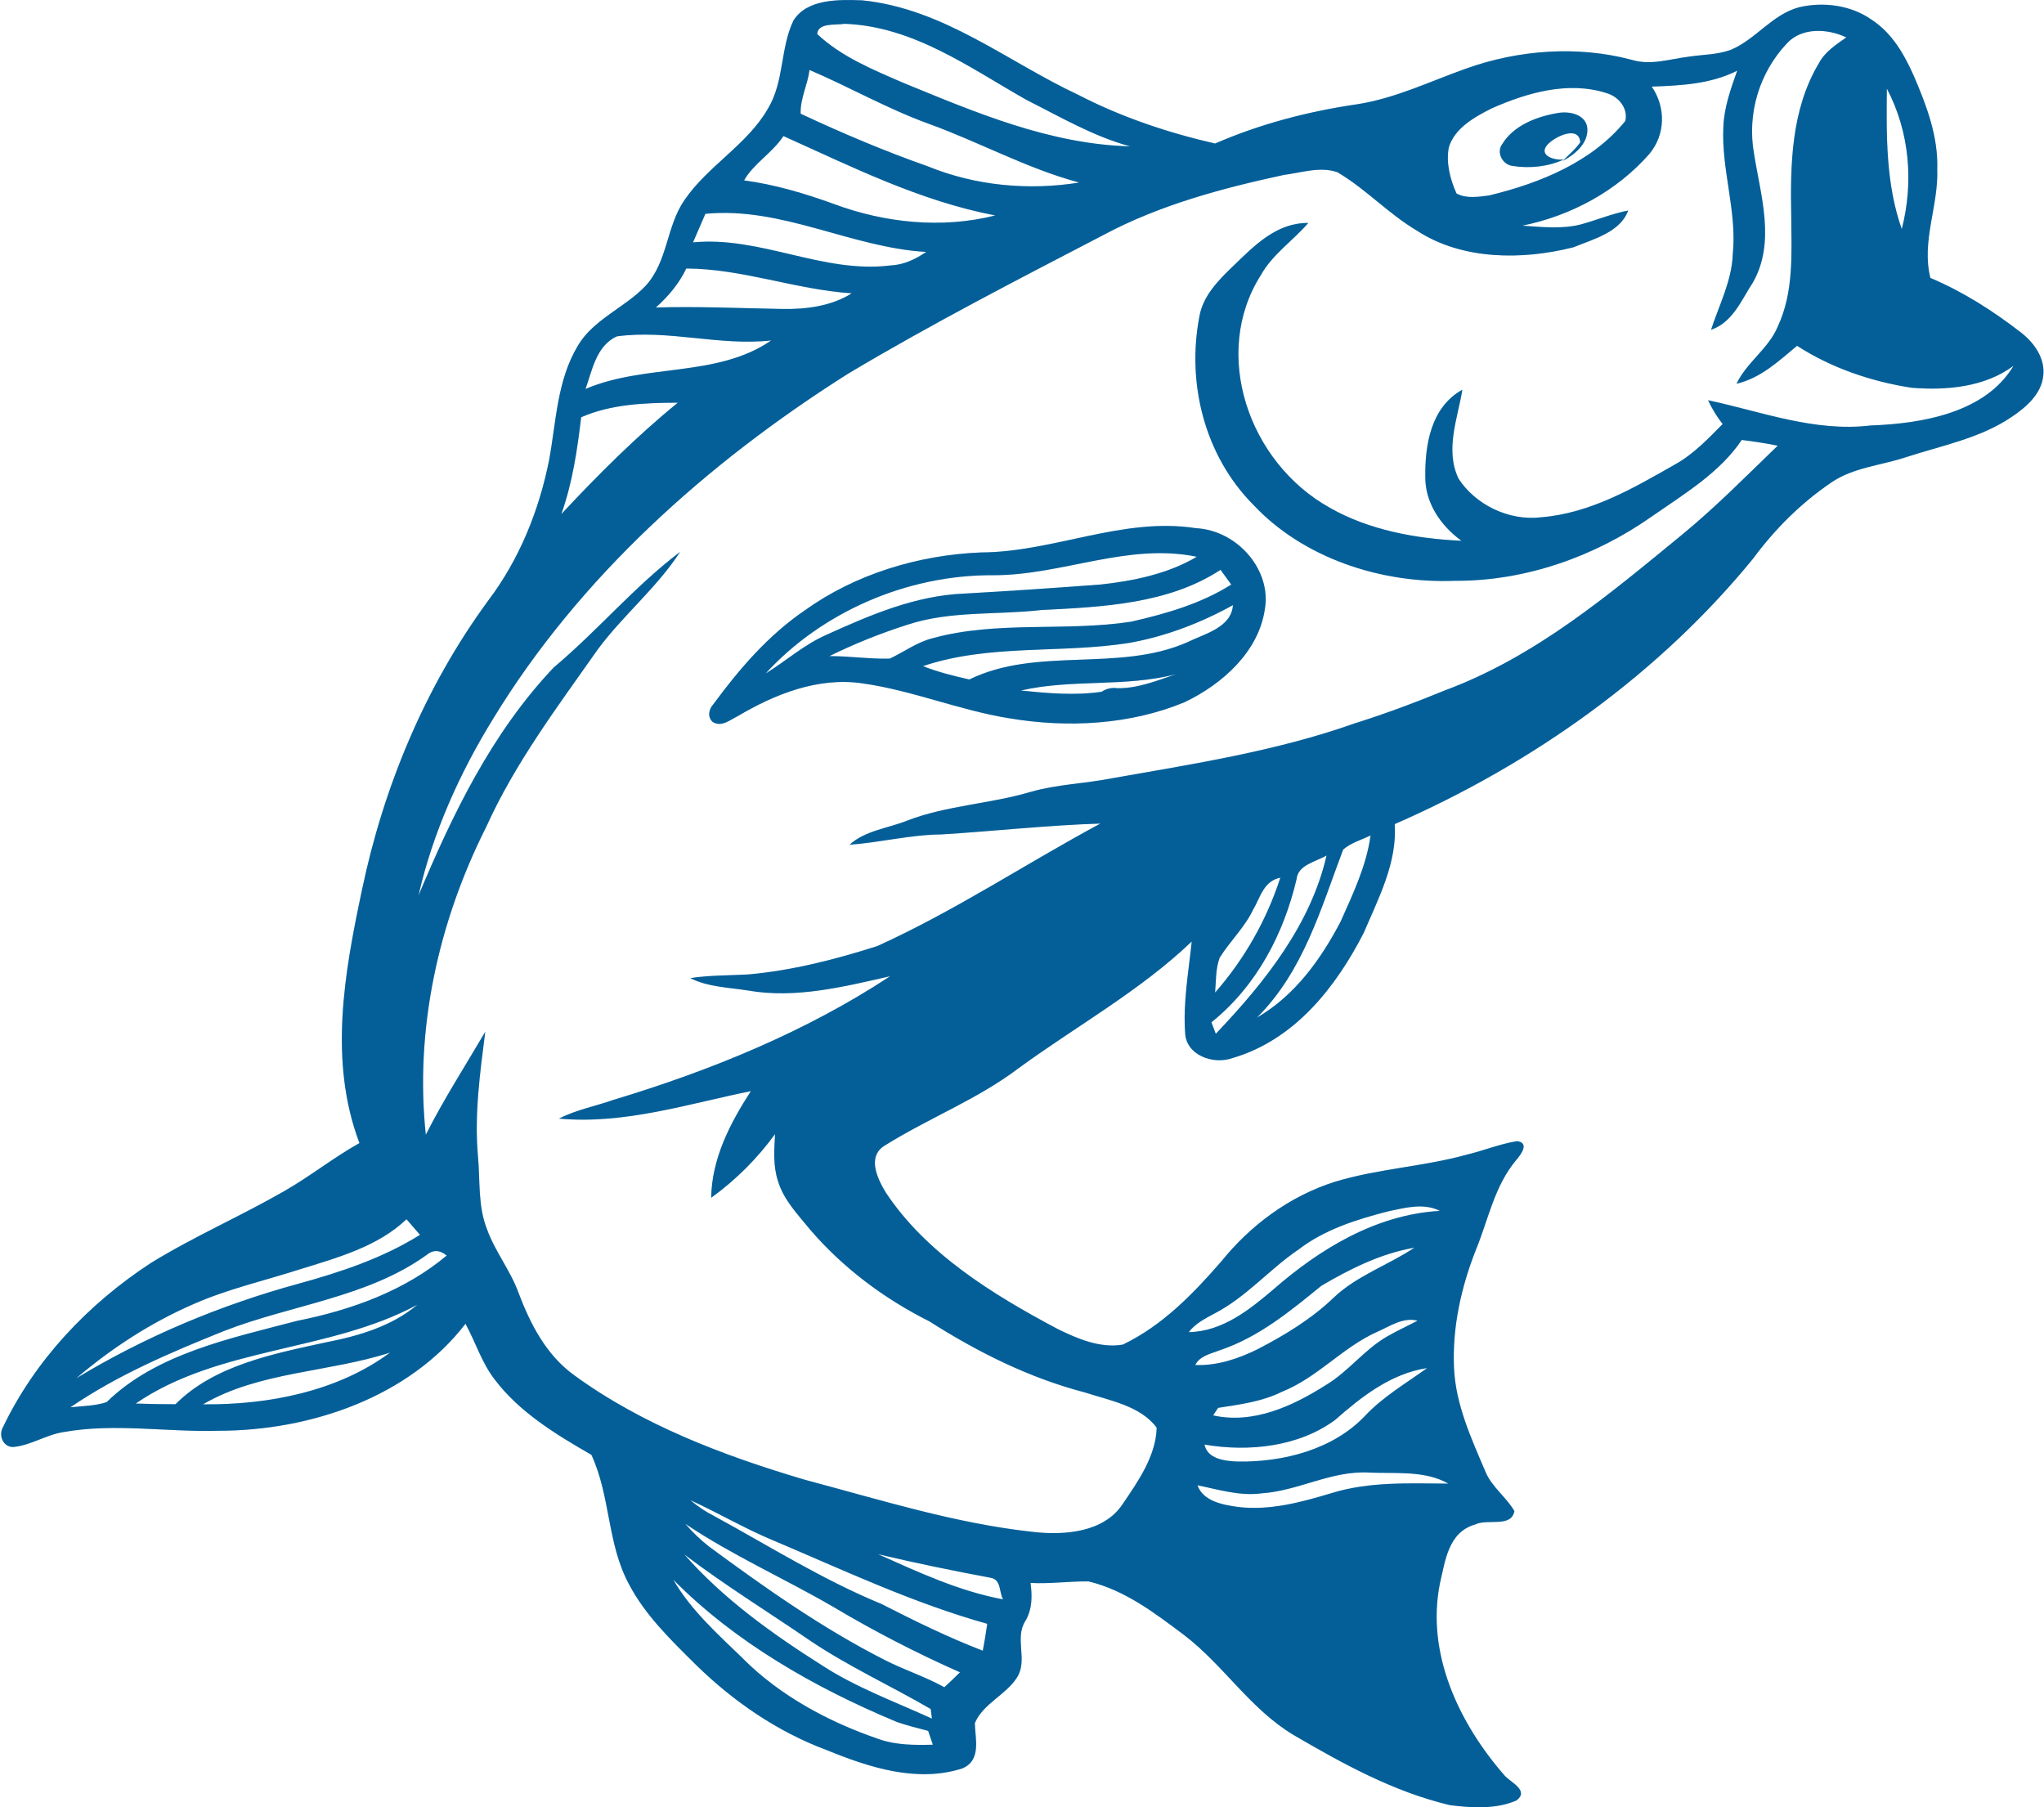 <svg width="889" height="786" viewBox="0 0 889 786" fill="none" xmlns="http://www.w3.org/2000/svg">
<path d="M1.295 620.691C15.036 591.914 37.964 567.32 65.625 549.281C84.32 537.751 104.724 528.921 123.774 517.933C135.031 511.499 145.045 503.425 156.337 497.131C142.823 461.443 149.79 423.033 157.448 386.955C166.804 342.344 184.702 298.931 212.276 261.266C226.011 243.134 234.443 221.913 238.804 200.186C241.926 183.392 242.2 165.447 251.399 150.223C258.144 138.874 271.751 133.802 280.735 124.367C290.527 113.756 289.707 98.527 297.691 87.015C307.786 72.141 325.143 62.845 334.046 47.157C341.134 35.371 339.279 21.09 345.094 8.915C351.101 -0.573 364.713 -0.206 375.052 0.143C410.634 3.784 438.208 26.901 469.079 41.293C487.687 50.914 507.853 57.697 528.484 62.42C548.022 53.91 569.048 48.419 590.325 45.33C607.037 42.724 622.109 35.319 637.809 29.758C660.487 21.683 685.986 19.77 709.466 25.953C717.776 28.606 726.254 25.657 734.534 24.639C740.634 23.714 747.007 23.807 752.81 21.66C763.818 17.007 770.685 6.297 782.536 3.139C793.224 0.649 805.214 2.307 814.076 8.607C823.031 14.464 828.258 23.76 832.352 32.945C837.929 45.859 843.04 59.401 842.569 73.519C843.185 89.435 835.591 105.007 839.592 120.876C853.826 126.874 866.77 135.175 878.766 144.43C884.843 149.083 889.675 156.029 888.652 163.626C887.785 171.305 881.389 177.005 874.993 181.293C861.357 190.6 844.47 193.776 828.799 198.895C818.013 202.449 805.964 203.345 796.515 209.831C783.141 218.894 771.744 230.383 762.399 243.047C721.759 292.777 667.233 331.926 606.612 358.405C607.729 375.176 599.594 390.515 593.145 405.692C581.295 428.763 563.489 452.13 536.072 460.157C527.443 463.223 515.912 458.75 515.464 449.384C514.476 436.051 516.953 422.719 518.314 409.479C495.926 430.897 468.131 446.243 443.011 464.578C425.206 478.097 403.76 486.334 384.815 498.213C376.907 503.012 381.693 512.755 385.287 518.671C402.842 545.133 431.556 562.881 460.043 578.006C468.596 582.205 478.493 586.452 488.309 584.788C505.643 576.487 518.959 562.619 531.083 548.722C543.655 533.086 560.739 520.166 580.824 513.89C599.39 508.265 619.202 507.363 637.897 502.174C645.264 500.429 652.283 497.491 659.795 496.293C665.418 496.985 661.453 502.174 659.447 504.524C649.974 515.809 647.369 530.271 642.002 543.347C635.507 559.728 631.64 577.191 632.384 594.695C633.03 610.663 639.874 625.525 646.119 640.161C648.846 646.717 655.144 651.097 658.667 657.188C657.254 664.546 647.084 660.346 641.606 663.005C629.779 666.373 628.564 679.083 626.284 688.565C620.161 718.895 634.344 749.348 654.649 772.482C657.557 775.391 665.116 778.881 659.534 783.046C650.608 786.92 640.17 786.274 630.645 785.076C606.049 779.259 584.01 767.043 562.687 754.606C543.69 743.234 532.287 724.294 515.005 711.1C502.41 701.665 489.489 691.654 473.522 687.78C465.09 687.64 456.658 688.908 448.209 688.425C448.977 694.033 449 699.821 446 704.917C441.092 712.531 447.163 721.827 442.383 729.465C437.603 737.103 427.555 740.901 423.985 749.394C424.107 756.107 426.985 765.496 418.577 769.091C398.841 775.437 377.989 768.655 359.765 761.203C337.942 753.129 318.828 739.819 302.709 724.067C291.824 713.293 280.543 702.381 273.53 688.931C264.006 671.312 265.593 650.754 257.214 632.715C241.816 623.862 226.116 614.293 215.451 600.332C209.549 592.903 206.921 583.863 202.455 575.719C178.131 607.364 135.485 622.291 94.699 622.256C72.306 622.879 49.715 618.841 27.526 622.838C19.914 624.036 13.343 628.655 5.633 629.324C1.08 629.213 -0.665 624.001 1.295 620.691ZM538.677 655.408C552.488 657.025 566.1 653.267 579.114 649.37C595.477 644.291 612.933 645.123 629.948 645.239C619.731 639.422 607.084 640.946 595.64 640.44C579.201 639.422 564.821 648.398 548.725 649.457C539.206 650.754 529.978 647.799 520.814 645.966C523.326 652.947 531.833 654.471 538.677 655.413V655.408ZM580.603 617.597C564.902 629.178 543.114 631.558 523.873 628.254C525.187 634.577 532.798 635.449 538.41 635.635C558.518 635.938 579.916 630.237 593.605 615.857C601.391 607.504 611.456 601.669 620.702 594.98C604.728 597.423 591.982 607.62 580.603 617.608V617.597ZM616.509 574.37C610.113 572.729 604.38 576.929 598.855 579.28C583.737 586.085 573.066 599.122 557.517 605.305C548.941 609.592 539.27 610.814 529.798 612.286C529.251 613.094 528.164 614.752 527.617 615.561C545.173 619.505 562.507 611.361 576.66 602.368C586.545 596.44 593.25 587.074 603.193 581.304C607.508 578.808 612.096 576.708 616.509 574.382V574.37ZM547.057 586.731C559.035 580.553 570.613 573.445 580.201 564.219C590.168 554.784 603.781 550.217 615.16 542.626C600.53 545.162 587.144 551.875 574.671 559.216C561.297 570.123 547.522 581.542 530.478 587.261C526.588 588.785 521.826 589.663 519.843 593.659C529.449 594.032 538.701 590.873 547.057 586.743V586.731ZM553.924 560.688C573.857 543.365 598.233 528.235 626.226 526.618C619.335 523.087 611.276 525.233 604.13 526.734C590.244 530.265 576.16 534.692 564.902 543.342C552.081 551.992 542.166 564.056 528.205 571.264C524.088 573.48 519.825 575.65 517.023 579.361C531.758 579.088 543.608 569.466 553.924 560.7V560.688ZM130.403 552.05C115.028 556.988 99.113 560.583 84.332 567.093C65.538 575.237 48.407 586.423 33.16 599.43C62.991 581.368 95.74 567.599 129.862 558.28C148.307 553.225 166.606 547.094 182.673 537.036C180.734 534.748 178.777 532.487 176.8 530.253C164.344 542.161 146.818 546.954 130.403 552.05ZM244.142 223.571C260.034 206.568 276.548 190.006 294.801 175.132C280.566 175.202 265.913 175.714 252.771 181.473C251.079 195.684 248.997 209.942 244.142 223.571ZM268.268 146.297C259.29 150.404 257.557 161.131 254.655 169.176C280.392 158.082 311.955 164.289 335.389 148.071C312.891 150.561 290.603 143.226 268.262 146.297H268.268ZM285.276 133.726C303.599 133.214 321.91 134.023 340.175 134.372C350.688 134.552 361.573 133.15 370.447 127.566C346.1 125.972 322.992 116.886 298.494 116.769C295.388 123.226 290.754 128.857 285.271 133.726H285.276ZM306.791 93.007C304.985 97.133 303.192 101.269 301.413 105.415C330.842 102.576 357.817 119.073 387.229 115.449C393.044 115.222 398.236 112.703 402.824 109.568C370.046 107.66 340.117 89.761 306.768 92.989L306.791 93.007ZM340.733 59.186C336.081 66.365 327.597 71.297 323.626 78.447C337.116 80.273 350.083 84.147 362.754 88.737C384.85 96.951 409.715 99.557 432.876 93.699C400.144 87.451 370.54 72.548 340.71 59.169L340.733 59.186ZM348.228 49.454C366.254 57.895 384.705 65.713 403.598 72.356C424.153 80.756 447.314 82.949 469.381 79.395C446.442 73.234 425.839 61.728 403.673 53.741C385.816 47.244 369.453 37.855 352.095 30.432C351.275 36.82 347.978 43.003 348.228 49.454ZM446.564 43.509C421.914 29.618 397.445 11.469 367.417 10.358C363.597 11.003 355.642 9.776 355.445 14.814C365.83 24.615 379.669 30.31 392.91 36.034C424.31 48.907 456.606 62.723 491.49 63.648C475.446 59.262 461.194 50.868 446.564 43.509ZM698.627 40.461C681.991 35.156 664.139 40.368 648.916 47.081C641.228 50.914 632.576 55.806 630.122 64.177C628.878 70.913 630.704 77.946 633.489 84.153C637.734 86.48 643.014 85.607 647.602 85.008C670.041 79.633 692.626 70.268 706.913 52.596C708.169 47.197 704.099 42.008 698.627 40.461V40.461ZM820.647 38.524C820.443 58.965 820.199 80.023 827.142 99.632C832.369 79.284 830.584 57.418 820.647 38.524V38.524ZM583.01 400.928C588.441 388.77 594.291 376.543 596.099 363.373C592.087 365.263 587.575 366.555 584.196 369.463C574.578 394.837 566.967 422.399 546.684 442.561C563.379 432.864 574.526 417.059 583.01 400.916V400.928ZM528.78 449.611C550.179 427.14 570.118 401.998 576.957 372.058C572.223 374.85 564.536 376.095 563.92 382.366C558.384 405.872 546.737 428.64 526.896 444.608C527.367 445.824 528.309 448.343 528.78 449.611ZM556.849 381.72C549.487 383.174 548.126 390.446 544.998 395.681C541.352 403.319 534.956 409.339 530.49 416.489C528.658 421.334 528.932 426.593 528.484 431.671C541.242 417.128 550.895 400.13 556.849 381.72V381.72ZM427.444 717.906C428.189 714.009 428.857 710.106 429.381 706.208C397.172 697.192 367.121 682.981 336.599 670.061C324.102 664.919 312.542 658.025 300.273 652.441C303.426 655.135 306.889 657.443 310.589 659.317C334.639 672.44 357.823 687.064 383.385 697.581C397.765 704.94 412.273 712.049 427.444 717.906ZM436.271 695.575C434.527 692.666 435.527 687.018 430.991 686.209C414.53 683.143 398.137 679.775 381.873 675.924C399.399 683.719 417.082 692.026 436.271 695.575V695.575ZM417.53 727.295C398.608 718.934 380.209 709.435 362.434 698.85C341.186 686.488 318.398 676.407 298.04 662.702C301.188 666.373 304.694 669.721 308.507 672.696C332.732 690.549 357.474 708.035 384.653 721.874C393.154 726.231 402.406 729.162 410.732 733.799C413.058 731.654 415.324 729.486 417.53 727.295V727.295ZM297.691 676.105C314.479 695.208 335.726 710.501 357.55 724.293C372.325 733.915 389.212 740.075 405.33 747.434C405.179 746.369 404.906 744.298 404.784 743.257C387.275 733.06 368.58 724.573 351.868 713.2C333.772 700.833 315.083 689.28 297.691 676.082V676.105ZM323.277 721.478C339.39 737.527 360.294 748.859 382.315 756.38C389.776 758.987 397.887 758.987 405.72 758.783C405.226 757.282 404.185 754.257 403.685 752.762C399.126 751.599 394.538 750.435 390.101 748.911C354.049 733.868 319.741 714.189 292.83 687.018C300.418 700.211 312.223 710.734 323.282 721.437L323.277 721.478ZM211.049 448.75C208.793 466.533 206.31 484.455 207.851 502.43C208.892 513.18 207.752 524.366 211.84 534.674C215.329 544.342 222.08 552.643 225.552 562.334C230.611 575.644 237.432 589.209 249.701 598.063C279.31 619.679 314.618 633.082 350.2 643.599C382.804 652.249 415.21 662.493 449.006 666.204C462.962 667.845 480.046 666.46 488.204 654.233C495.071 644.152 502.741 633.175 503.084 620.924C496.141 611.465 482.703 609.092 471.684 605.538C447.366 599.174 424.996 587.895 404.231 574.678C384.397 564.754 366.568 551.305 352.479 534.93C347.065 528.27 340.739 521.801 338.343 513.552C336.162 506.956 336.732 500.01 337.081 493.251C329.337 503.882 319.964 513.225 309.309 520.934C309.559 504.001 317.392 488.708 326.568 474.543C299.093 480.104 271.646 489.086 243.107 486.497C250.521 482.664 258.9 481.122 266.762 478.353C309.21 465.556 350.572 448.64 387.13 424.58C367.045 429.123 346.147 434.405 325.387 430.787C316.938 429.426 307.943 429.309 300.226 425.389C308.53 424.097 316.962 424.26 325.341 423.795C344.582 422.09 363.277 417.268 381.501 411.48C415.349 396.14 446.046 375.676 478.575 358.172C455.466 358.905 432.503 361.471 409.471 362.902C395.98 363.012 382.891 366.427 369.499 367.375C376.273 361.191 386.112 360.267 394.503 356.904C411.692 350.279 430.555 349.633 448.163 344.421C459.694 341.099 471.841 340.803 483.57 338.493C519.099 332.217 555.093 326.685 589.046 314.643C602.42 310.443 615.556 305.534 628.494 300.223C668.169 285.482 700.151 258.287 731.743 232.407C746.396 220.343 759.614 206.917 773.174 193.84C767.993 192.775 762.789 191.99 757.532 191.344C748.007 205.579 732.528 214.805 718.404 224.636C693.906 241.866 663.656 252.796 632.71 252.592C600.327 253.861 566.757 242.581 545.161 219.604C523.646 197.924 516.15 166.366 521.628 137.763C523.14 128.694 529.984 121.778 536.578 115.478C545.411 106.968 555.186 96.77 569.014 96.98C562.344 104.705 553.395 110.656 548.382 119.666C526.815 153.551 542.829 201.105 578.486 220.884C595.593 230.598 615.829 234.263 635.611 235.188C626.389 228.452 619.766 218.464 619.911 207.301C619.737 193.712 622.237 177.104 636.03 169.49C633.942 182.2 628.413 195.603 634.344 208.127C641.583 219.359 656.132 226.672 670.268 224.967C691.783 223.222 710.536 212.234 728.51 201.99C736.651 197.47 742.89 190.803 749.24 184.416C746.721 181.227 744.589 177.749 742.89 174.056C766.15 179.018 789.235 187.988 813.634 185.039C836.446 184.23 863.694 179.338 875.743 159.089C863.345 168.338 846.668 169.885 831.364 168.635C813.634 165.895 796.422 159.961 781.6 150.392C773.715 156.942 765.9 164.394 755.264 166.907C759.631 157.6 769.301 151.544 773.215 141.992C780.233 126.978 779.169 110.254 779.07 94.292C778.623 71.687 778.971 47.756 791.119 27.442C793.671 22.597 798.509 19.415 803.022 16.279C794.881 12.376 783.705 11.847 777.233 18.816C771.264 25.143 766.857 32.779 764.364 41.114C761.871 49.449 761.362 58.251 762.876 66.818C765.783 85.177 772.348 105.316 762.405 122.848C757.445 130.347 753.752 140.125 744.181 143.447C747.705 132.604 753.235 122.11 753.63 110.598C755.561 91.843 748.519 73.578 749.56 54.87C749.909 46.54 752.787 38.582 755.561 30.741C744.105 36.558 731.138 37.221 718.398 37.663C724.544 46.61 724.445 58.511 717.328 66.981C703.419 82.85 683.561 93.809 662.086 98.143C670.663 98.725 679.531 99.754 687.945 97.498C694.72 95.607 701.215 92.908 708.158 91.547C704.779 100.935 693.155 103.978 684.317 107.555C662.023 113.18 636.018 113.14 616.405 100.406C603.903 93.024 594.186 82.297 581.713 74.916C574.224 72.263 566.013 75.119 558.407 76.079C531.38 81.896 504.329 89.179 480.127 102.099C442.645 121.586 405.005 140.945 368.854 162.532C307.088 201.565 251.922 251.342 214.806 312.06C199.902 336.161 188.249 362.163 182.022 389.428C196.803 354.269 213.736 318.884 240.839 290.281C259.929 274.273 275.821 255.152 295.807 239.998C285.84 255.449 270.989 267.583 260.005 282.417C242.473 307.354 223.953 331.943 211.503 359.574C190.569 401.073 180.364 447.744 185.196 493.507C192.936 478.173 202.333 463.589 211.061 448.709L211.049 448.75ZM169.764 588.215C143.015 596.911 112.836 596.428 88.286 610.75C116.837 611.058 147.033 605.084 169.752 588.174L169.764 588.215ZM76.324 610.709C93.188 593.758 118.773 588.796 141.98 583.747C156.186 580.978 170.543 576.708 181.481 567.459C143.271 588.057 95.194 585.614 59.019 610.413C64.793 610.616 70.544 610.709 76.324 610.709ZM46.349 609.813C67.992 588.68 100.177 582.083 129.286 574.428C152.918 569.722 176.125 561.299 194.273 546.052C191.25 543.539 188.319 543.47 185.522 545.802C159.908 564.266 126.606 567.482 97.45 578.855C74.243 588.162 51.059 598.051 30.625 612.047C35.882 611.448 41.336 611.471 46.349 609.813V609.813Z" fill="#0577BE"/>
<path d="M1.295 620.691C15.036 591.914 37.964 567.32 65.625 549.281C84.32 537.751 104.724 528.921 123.774 517.933C135.031 511.499 145.045 503.425 156.337 497.131C142.823 461.443 149.79 423.033 157.448 386.955C166.804 342.344 184.702 298.931 212.276 261.266C226.011 243.134 234.443 221.913 238.804 200.186C241.926 183.392 242.2 165.447 251.399 150.223C258.144 138.874 271.751 133.802 280.735 124.367C290.527 113.756 289.707 98.527 297.691 87.015C307.786 72.141 325.143 62.845 334.046 47.157C341.134 35.371 339.279 21.09 345.094 8.915C351.101 -0.573 364.713 -0.206 375.052 0.143C410.634 3.784 438.208 26.901 469.079 41.293C487.687 50.914 507.853 57.697 528.484 62.42C548.022 53.91 569.048 48.419 590.325 45.33C607.037 42.724 622.109 35.319 637.809 29.758C660.487 21.683 685.986 19.77 709.466 25.953C717.776 28.606 726.254 25.657 734.534 24.639C740.634 23.714 747.007 23.807 752.81 21.66C763.818 17.007 770.685 6.297 782.536 3.139C793.224 0.649 805.214 2.307 814.076 8.607C823.031 14.464 828.258 23.76 832.352 32.945C837.929 45.859 843.04 59.401 842.569 73.519C843.185 89.435 835.591 105.007 839.592 120.876C853.826 126.874 866.77 135.175 878.766 144.43C884.843 149.083 889.675 156.029 888.652 163.626C887.785 171.305 881.389 177.005 874.993 181.293C861.357 190.6 844.47 193.776 828.799 198.895C818.013 202.449 805.964 203.345 796.515 209.831C783.141 218.894 771.744 230.383 762.399 243.047C721.759 292.777 667.233 331.926 606.612 358.405C607.729 375.176 599.594 390.515 593.145 405.692C581.295 428.763 563.489 452.13 536.072 460.157C527.443 463.223 515.912 458.75 515.464 449.384C514.476 436.051 516.953 422.719 518.314 409.479C495.926 430.897 468.131 446.243 443.011 464.578C425.206 478.097 403.76 486.334 384.815 498.213C376.907 503.012 381.693 512.755 385.287 518.671C402.842 545.133 431.556 562.881 460.043 578.006C468.596 582.205 478.493 586.452 488.309 584.788C505.643 576.487 518.959 562.619 531.083 548.722C543.655 533.086 560.739 520.166 580.824 513.89C599.39 508.265 619.202 507.363 637.897 502.174C645.264 500.429 652.283 497.491 659.795 496.293C665.418 496.985 661.453 502.174 659.447 504.524C649.974 515.809 647.369 530.271 642.002 543.347C635.507 559.728 631.64 577.191 632.384 594.695C633.03 610.663 639.874 625.525 646.119 640.161C648.846 646.717 655.144 651.097 658.667 657.188C657.254 664.546 647.084 660.346 641.606 663.005C629.779 666.373 628.564 679.083 626.284 688.565C620.161 718.895 634.344 749.348 654.649 772.482C657.557 775.391 665.116 778.881 659.534 783.046C650.608 786.92 640.17 786.274 630.645 785.076C606.049 779.259 584.01 767.043 562.687 754.606C543.69 743.234 532.287 724.294 515.005 711.1C502.41 701.665 489.489 691.654 473.522 687.78C465.09 687.64 456.658 688.908 448.209 688.425C448.977 694.033 449 699.821 446 704.917C441.092 712.531 447.163 721.827 442.383 729.465C437.603 737.103 427.555 740.901 423.985 749.394C424.107 756.107 426.985 765.496 418.577 769.091C398.841 775.437 377.989 768.655 359.765 761.203C337.942 753.129 318.828 739.819 302.709 724.067C291.824 713.293 280.543 702.381 273.53 688.931C264.006 671.312 265.593 650.754 257.214 632.715C241.816 623.862 226.116 614.293 215.451 600.332C209.549 592.903 206.921 583.863 202.455 575.719C178.131 607.364 135.485 622.291 94.699 622.256C72.306 622.879 49.715 618.841 27.526 622.838C19.914 624.036 13.343 628.655 5.633 629.324C1.08 629.213 -0.665 624.001 1.295 620.691ZM538.677 655.408C552.488 657.025 566.1 653.267 579.114 649.37C595.477 644.291 612.933 645.123 629.948 645.239C619.731 639.422 607.084 640.946 595.64 640.44C579.201 639.422 564.821 648.398 548.725 649.457C539.206 650.754 529.978 647.799 520.814 645.966C523.326 652.947 531.833 654.471 538.677 655.413V655.408ZM580.603 617.597C564.902 629.178 543.114 631.558 523.873 628.254C525.187 634.577 532.798 635.449 538.41 635.635C558.518 635.938 579.916 630.237 593.605 615.857C601.391 607.504 611.456 601.669 620.702 594.98C604.728 597.423 591.982 607.62 580.603 617.608V617.597ZM616.509 574.37C610.113 572.729 604.38 576.929 598.855 579.28C583.737 586.085 573.066 599.122 557.517 605.305C548.941 609.592 539.27 610.814 529.798 612.286C529.251 613.094 528.164 614.752 527.617 615.561C545.173 619.505 562.507 611.361 576.66 602.368C586.545 596.44 593.25 587.074 603.193 581.304C607.508 578.808 612.096 576.708 616.509 574.382V574.37ZM547.057 586.731C559.035 580.553 570.613 573.445 580.201 564.219C590.168 554.784 603.781 550.217 615.16 542.626C600.53 545.162 587.144 551.875 574.671 559.216C561.297 570.123 547.522 581.542 530.478 587.261C526.588 588.785 521.826 589.663 519.843 593.659C529.449 594.032 538.701 590.873 547.057 586.743V586.731ZM553.924 560.688C573.857 543.365 598.233 528.235 626.226 526.618C619.335 523.087 611.276 525.233 604.13 526.734C590.244 530.265 576.16 534.692 564.902 543.342C552.081 551.992 542.166 564.056 528.205 571.264C524.088 573.48 519.825 575.65 517.023 579.361C531.758 579.088 543.608 569.466 553.924 560.7V560.688ZM130.403 552.05C115.028 556.988 99.113 560.583 84.332 567.093C65.538 575.237 48.407 586.423 33.16 599.43C62.991 581.368 95.74 567.599 129.862 558.28C148.307 553.225 166.606 547.094 182.673 537.036C180.734 534.748 178.777 532.487 176.8 530.253C164.344 542.161 146.818 546.954 130.403 552.05ZM244.142 223.571C260.034 206.568 276.548 190.006 294.801 175.132C280.566 175.202 265.913 175.714 252.771 181.473C251.079 195.684 248.997 209.942 244.142 223.571ZM268.268 146.297C259.29 150.404 257.557 161.131 254.655 169.176C280.392 158.082 311.955 164.289 335.389 148.071C312.891 150.561 290.603 143.226 268.262 146.297H268.268ZM285.276 133.726C303.599 133.214 321.91 134.023 340.175 134.372C350.688 134.552 361.573 133.15 370.447 127.566C346.1 125.972 322.992 116.886 298.494 116.769C295.388 123.226 290.754 128.857 285.271 133.726H285.276ZM306.791 93.007C304.985 97.133 303.192 101.269 301.413 105.415C330.842 102.576 357.817 119.073 387.229 115.449C393.044 115.222 398.236 112.703 402.824 109.568C370.046 107.66 340.117 89.761 306.768 92.989L306.791 93.007ZM340.733 59.186C336.081 66.365 327.597 71.297 323.626 78.447C337.116 80.273 350.083 84.147 362.754 88.737C384.85 96.951 409.715 99.557 432.876 93.699C400.144 87.451 370.54 72.548 340.71 59.169L340.733 59.186ZM348.228 49.454C366.254 57.895 384.705 65.713 403.598 72.356C424.153 80.756 447.314 82.949 469.381 79.395C446.442 73.234 425.839 61.728 403.673 53.741C385.816 47.244 369.453 37.855 352.095 30.432C351.275 36.82 347.978 43.003 348.228 49.454ZM446.564 43.509C421.914 29.618 397.445 11.469 367.417 10.358C363.597 11.003 355.642 9.776 355.445 14.814C365.83 24.615 379.669 30.31 392.91 36.034C424.31 48.907 456.606 62.723 491.49 63.648C475.446 59.262 461.194 50.868 446.564 43.509ZM698.627 40.461C681.991 35.156 664.139 40.368 648.916 47.081C641.228 50.914 632.576 55.806 630.122 64.177C628.878 70.913 630.704 77.946 633.489 84.153C637.734 86.48 643.014 85.607 647.602 85.008C670.041 79.633 692.626 70.268 706.913 52.596C708.169 47.197 704.099 42.008 698.627 40.461V40.461ZM820.647 38.524C820.443 58.965 820.199 80.023 827.142 99.632C832.369 79.284 830.584 57.418 820.647 38.524V38.524ZM583.01 400.928C588.441 388.77 594.291 376.543 596.099 363.373C592.087 365.263 587.575 366.555 584.196 369.463C574.578 394.837 566.967 422.399 546.684 442.561C563.379 432.864 574.526 417.059 583.01 400.916V400.928ZM528.78 449.611C550.179 427.14 570.118 401.998 576.957 372.058C572.223 374.85 564.536 376.095 563.92 382.366C558.384 405.872 546.737 428.64 526.896 444.608C527.367 445.824 528.309 448.343 528.78 449.611ZM556.849 381.72C549.487 383.174 548.126 390.446 544.998 395.681C541.352 403.319 534.956 409.339 530.49 416.489C528.658 421.334 528.932 426.593 528.484 431.671C541.242 417.128 550.895 400.13 556.849 381.72V381.72ZM427.444 717.906C428.189 714.009 428.857 710.106 429.381 706.208C397.172 697.192 367.121 682.981 336.599 670.061C324.102 664.919 312.542 658.025 300.273 652.441C303.426 655.135 306.889 657.443 310.589 659.317C334.639 672.44 357.823 687.064 383.385 697.581C397.765 704.94 412.273 712.049 427.444 717.906ZM436.271 695.575C434.527 692.666 435.527 687.018 430.991 686.209C414.53 683.143 398.137 679.775 381.873 675.924C399.399 683.719 417.082 692.026 436.271 695.575V695.575ZM417.53 727.295C398.608 718.934 380.209 709.435 362.434 698.85C341.186 686.488 318.398 676.407 298.04 662.702C301.188 666.373 304.694 669.721 308.507 672.696C332.732 690.549 357.474 708.035 384.653 721.874C393.154 726.231 402.406 729.162 410.732 733.799C413.058 731.654 415.324 729.486 417.53 727.295V727.295ZM297.691 676.105C314.479 695.208 335.726 710.501 357.55 724.293C372.325 733.915 389.212 740.075 405.33 747.434C405.179 746.369 404.906 744.298 404.784 743.257C387.275 733.06 368.58 724.573 351.868 713.2C333.772 700.833 315.083 689.28 297.691 676.082V676.105ZM323.277 721.478C339.39 737.527 360.294 748.859 382.315 756.38C389.776 758.987 397.887 758.987 405.72 758.783C405.226 757.282 404.185 754.257 403.685 752.762C399.126 751.599 394.538 750.435 390.101 748.911C354.049 733.868 319.741 714.189 292.83 687.018C300.418 700.211 312.223 710.734 323.282 721.437L323.277 721.478ZM211.049 448.75C208.793 466.533 206.31 484.455 207.851 502.43C208.892 513.18 207.752 524.366 211.84 534.674C215.329 544.342 222.08 552.643 225.552 562.334C230.611 575.644 237.432 589.209 249.701 598.063C279.31 619.679 314.618 633.082 350.2 643.599C382.804 652.249 415.21 662.493 449.006 666.204C462.962 667.845 480.046 666.46 488.204 654.233C495.071 644.152 502.741 633.175 503.084 620.924C496.141 611.465 482.703 609.092 471.684 605.538C447.366 599.174 424.996 587.895 404.231 574.678C384.397 564.754 366.568 551.305 352.479 534.93C347.065 528.27 340.739 521.801 338.343 513.552C336.162 506.956 336.732 500.01 337.081 493.251C329.337 503.882 319.964 513.225 309.309 520.934C309.559 504.001 317.392 488.708 326.568 474.543C299.093 480.104 271.646 489.086 243.107 486.497C250.521 482.664 258.9 481.122 266.762 478.353C309.21 465.556 350.572 448.64 387.13 424.58C367.045 429.123 346.147 434.405 325.387 430.787C316.938 429.426 307.943 429.309 300.226 425.389C308.53 424.097 316.962 424.26 325.341 423.795C344.582 422.09 363.277 417.268 381.501 411.48C415.349 396.14 446.046 375.676 478.575 358.172C455.466 358.905 432.503 361.471 409.471 362.902C395.98 363.012 382.891 366.427 369.499 367.375C376.273 361.191 386.112 360.267 394.503 356.904C411.692 350.279 430.555 349.633 448.163 344.421C459.694 341.099 471.841 340.803 483.57 338.493C519.099 332.217 555.093 326.685 589.046 314.643C602.42 310.443 615.556 305.534 628.494 300.223C668.169 285.482 700.151 258.287 731.743 232.407C746.396 220.343 759.614 206.917 773.174 193.84C767.993 192.775 762.789 191.99 757.532 191.344C748.007 205.579 732.528 214.805 718.404 224.636C693.906 241.866 663.656 252.796 632.71 252.592C600.327 253.861 566.757 242.581 545.161 219.604C523.646 197.924 516.15 166.366 521.628 137.763C523.14 128.694 529.984 121.778 536.578 115.478C545.411 106.968 555.186 96.77 569.014 96.98C562.344 104.705 553.395 110.656 548.382 119.666C526.815 153.551 542.829 201.105 578.486 220.884C595.593 230.598 615.829 234.263 635.611 235.188C626.389 228.452 619.766 218.464 619.911 207.301C619.737 193.712 622.237 177.104 636.03 169.49C633.942 182.2 628.413 195.603 634.344 208.127C641.583 219.359 656.132 226.672 670.268 224.967C691.783 223.222 710.536 212.234 728.51 201.99C736.651 197.47 742.89 190.803 749.24 184.416C746.721 181.227 744.589 177.749 742.89 174.056C766.15 179.018 789.235 187.988 813.634 185.039C836.446 184.23 863.694 179.338 875.743 159.089C863.345 168.338 846.668 169.885 831.364 168.635C813.634 165.895 796.422 159.961 781.6 150.392C773.715 156.942 765.9 164.394 755.264 166.907C759.631 157.6 769.301 151.544 773.215 141.992C780.233 126.978 779.169 110.254 779.07 94.292C778.623 71.687 778.971 47.756 791.119 27.442C793.671 22.597 798.509 19.415 803.022 16.279C794.881 12.376 783.705 11.847 777.233 18.816C771.264 25.143 766.857 32.779 764.364 41.114C761.871 49.449 761.362 58.251 762.876 66.818C765.783 85.177 772.348 105.316 762.405 122.848C757.445 130.347 753.752 140.125 744.181 143.447C747.705 132.604 753.235 122.11 753.63 110.598C755.561 91.843 748.519 73.578 749.56 54.87C749.909 46.54 752.787 38.582 755.561 30.741C744.105 36.558 731.138 37.221 718.398 37.663C724.544 46.61 724.445 58.511 717.328 66.981C703.419 82.85 683.561 93.809 662.086 98.143C670.663 98.725 679.531 99.754 687.945 97.498C694.72 95.607 701.215 92.908 708.158 91.547C704.779 100.935 693.155 103.978 684.317 107.555C662.023 113.18 636.018 113.14 616.405 100.406C603.903 93.024 594.186 82.297 581.713 74.916C574.224 72.263 566.013 75.119 558.407 76.079C531.38 81.896 504.329 89.179 480.127 102.099C442.645 121.586 405.005 140.945 368.854 162.532C307.088 201.565 251.922 251.342 214.806 312.06C199.902 336.161 188.249 362.163 182.022 389.428C196.803 354.269 213.736 318.884 240.839 290.281C259.929 274.273 275.821 255.152 295.807 239.998C285.84 255.449 270.989 267.583 260.005 282.417C242.473 307.354 223.953 331.943 211.503 359.574C190.569 401.073 180.364 447.744 185.196 493.507C192.936 478.173 202.333 463.589 211.061 448.709L211.049 448.75ZM169.764 588.215C143.015 596.911 112.836 596.428 88.286 610.75C116.837 611.058 147.033 605.084 169.752 588.174L169.764 588.215ZM76.324 610.709C93.188 593.758 118.773 588.796 141.98 583.747C156.186 580.978 170.543 576.708 181.481 567.459C143.271 588.057 95.194 585.614 59.019 610.413C64.793 610.616 70.544 610.709 76.324 610.709ZM46.349 609.813C67.992 588.68 100.177 582.083 129.286 574.428C152.918 569.722 176.125 561.299 194.273 546.052C191.25 543.539 188.319 543.47 185.522 545.802C159.908 564.266 126.606 567.482 97.45 578.855C74.243 588.162 51.059 598.051 30.625 612.047C35.882 611.448 41.336 611.471 46.349 609.813V609.813Z" fill="black" fill-opacity="0.2"/>
<path d="M679.677 69.988C682.258 67.289 685.282 64.916 687.317 61.844C686.672 54.346 676.182 59.424 673.059 62.909C668.867 67.562 675.967 69.889 680.2 69.343C673.356 72.524 665.25 73.356 657.76 72.158C653.324 71.535 650.742 66.137 653.347 62.699C658.208 54.648 668.151 50.728 677.496 49.157C682.456 48.238 689.225 49.669 690.289 55.067C691.306 61.734 685.439 66.992 679.677 69.988Z" fill="#0577BE"/>
<path d="M679.677 69.988C682.258 67.289 685.282 64.916 687.317 61.844C686.672 54.346 676.182 59.424 673.059 62.909C668.867 67.562 675.967 69.889 680.2 69.343C673.356 72.524 665.25 73.356 657.76 72.158C653.324 71.535 650.742 66.137 653.347 62.699C658.208 54.648 668.151 50.728 677.496 49.157C682.456 48.238 689.225 49.669 690.289 55.067C691.306 61.734 685.439 66.992 679.677 69.988Z" fill="black" fill-opacity="0.2"/>
<path d="M350.082 265.413C371.929 249.753 399.276 241.353 426.728 240.254C458.291 240.114 488.145 224.798 520.034 229.69C538.577 230.679 553.208 248.305 550.085 265.174C547.381 283.236 531.983 297.401 515.196 305.405C491.442 315.253 464.344 316.661 438.928 312.385C417.157 308.895 396.776 300.228 374.964 297.185C355.647 294.37 336.778 302.031 320.833 311.484C317.559 313.054 313.716 316.446 309.948 313.956C307.593 311.833 308.261 308.442 310.198 306.342C321.397 291.159 333.94 276.395 350.082 265.413ZM479.143 300.844C481.14 299.49 483.574 298.94 485.958 299.303C494.838 299.437 503.17 296.028 511.375 293.236C489.331 298.954 466.077 295.219 444.004 300.315C455.64 301.49 467.514 302.578 479.143 300.844V300.844ZM421.576 295.516C451.028 281.101 486.441 292.45 516.318 279.35C524.104 275.54 535.507 272.952 536.251 263.179C522.342 270.881 507.142 276.744 491.198 279.6C461.472 284.33 430.252 279.973 401.439 289.705C407.958 292.287 414.773 293.974 421.593 295.516H421.576ZM387.012 286.43C393.211 283.521 398.764 279.304 405.585 277.57C433.648 269.845 463.379 274.778 491.942 270.375C507.119 266.937 522.493 262.487 535.507 254.226C534.344 252.638 532.018 249.427 530.855 247.828C508.177 262.702 479.504 263.976 452.773 265.314C433.433 267.547 413.301 265.517 394.653 271.712C383.022 275.404 371.685 279.961 360.735 285.348C369.521 285.301 378.278 286.686 387.03 286.43H387.012ZM359.508 276.046C378.377 267.513 398.113 258.979 419.436 258.147C439.207 257.042 458.977 255.681 478.748 254.203C493.227 252.615 508.078 249.52 520.528 242.138C490.448 235.914 461.798 250.282 431.932 250.166C394.293 249.939 357.252 266.361 332.975 292.933C341.924 287.419 349.71 280.339 359.508 276.046Z" fill="#0577BE"/>
<path d="M350.082 265.413C371.929 249.753 399.276 241.353 426.728 240.254C458.291 240.114 488.145 224.798 520.034 229.69C538.577 230.679 553.208 248.305 550.085 265.174C547.381 283.236 531.983 297.401 515.196 305.405C491.442 315.253 464.344 316.661 438.928 312.385C417.157 308.895 396.776 300.228 374.964 297.185C355.647 294.37 336.778 302.031 320.833 311.484C317.559 313.054 313.716 316.446 309.948 313.956C307.593 311.833 308.261 308.442 310.198 306.342C321.397 291.159 333.94 276.395 350.082 265.413ZM479.143 300.844C481.14 299.49 483.574 298.94 485.958 299.303C494.838 299.437 503.17 296.028 511.375 293.236C489.331 298.954 466.077 295.219 444.004 300.315C455.64 301.49 467.514 302.578 479.143 300.844V300.844ZM421.576 295.516C451.028 281.101 486.441 292.45 516.318 279.35C524.104 275.54 535.507 272.952 536.251 263.179C522.342 270.881 507.142 276.744 491.198 279.6C461.472 284.33 430.252 279.973 401.439 289.705C407.958 292.287 414.773 293.974 421.593 295.516H421.576ZM387.012 286.43C393.211 283.521 398.764 279.304 405.585 277.57C433.648 269.845 463.379 274.778 491.942 270.375C507.119 266.937 522.493 262.487 535.507 254.226C534.344 252.638 532.018 249.427 530.855 247.828C508.177 262.702 479.504 263.976 452.773 265.314C433.433 267.547 413.301 265.517 394.653 271.712C383.022 275.404 371.685 279.961 360.735 285.348C369.521 285.301 378.278 286.686 387.03 286.43H387.012ZM359.508 276.046C378.377 267.513 398.113 258.979 419.436 258.147C439.207 257.042 458.977 255.681 478.748 254.203C493.227 252.615 508.078 249.52 520.528 242.138C490.448 235.914 461.798 250.282 431.932 250.166C394.293 249.939 357.252 266.361 332.975 292.933C341.924 287.419 349.71 280.339 359.508 276.046Z" fill="black" fill-opacity="0.2"/>
</svg>
